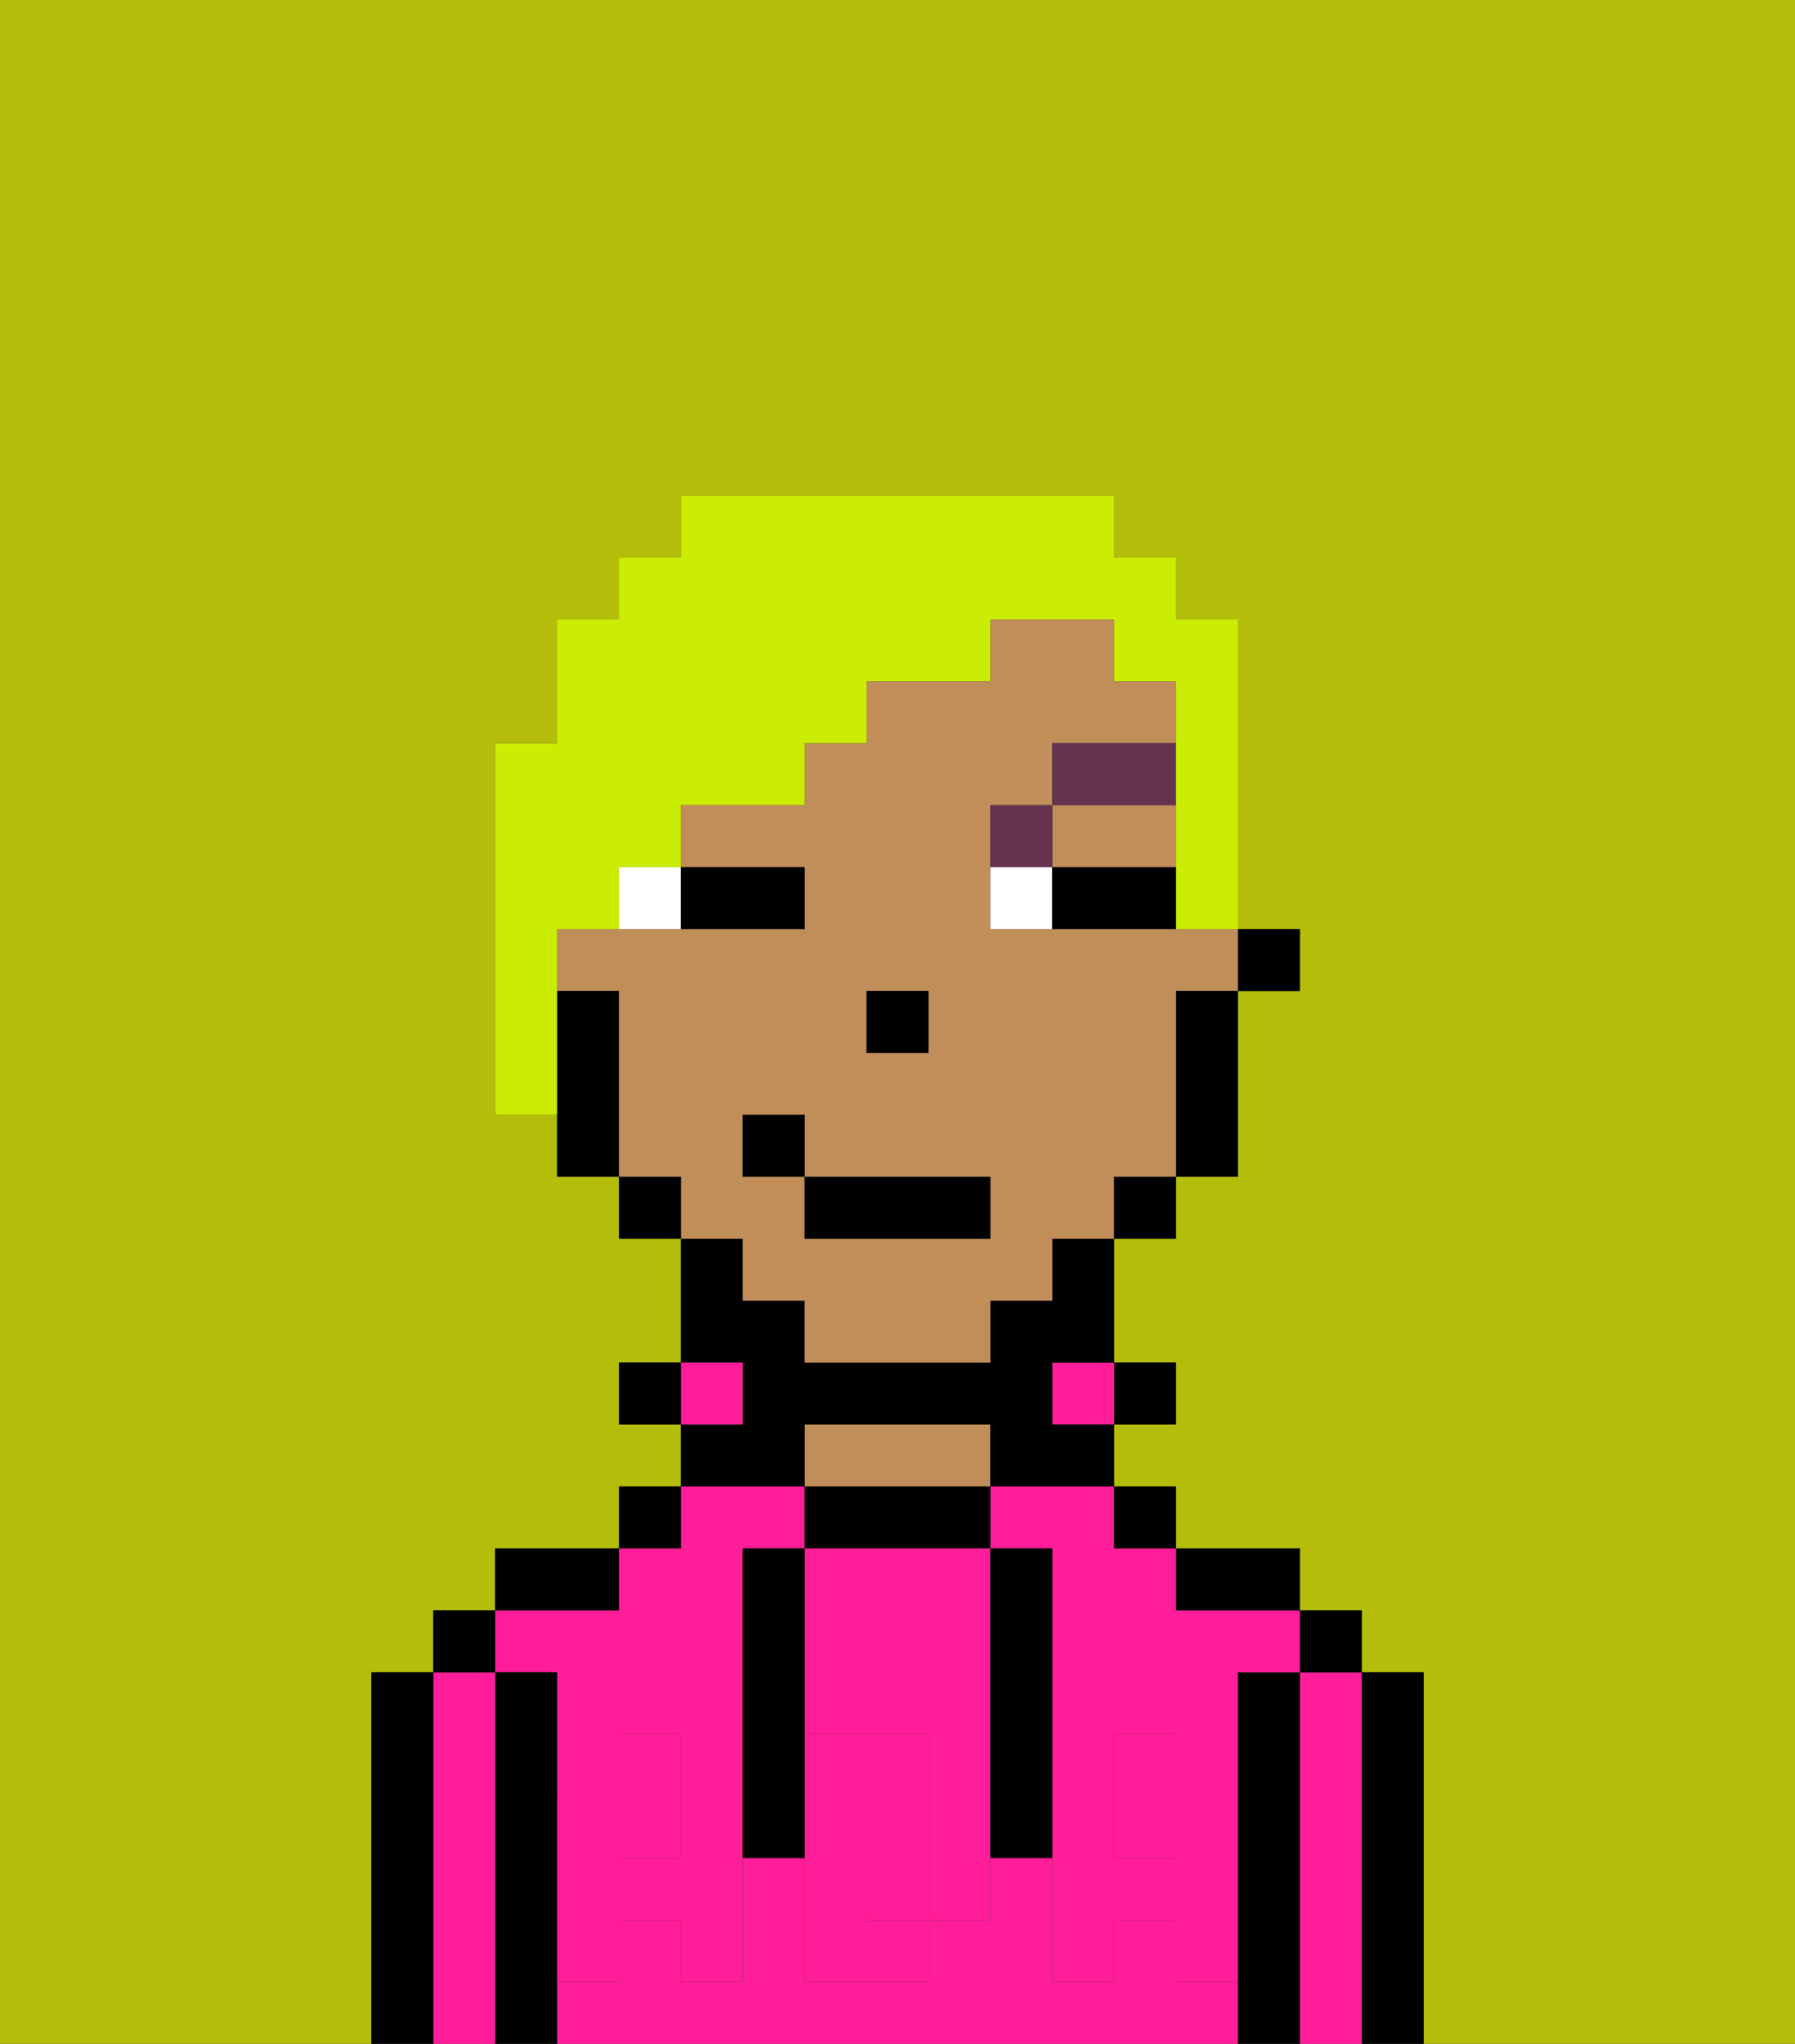 <svg xmlns="http://www.w3.org/2000/svg" viewBox="0 0 29 33"><rect x="0" y="0" width="29" height="33" fill="#333333" stroke="none"/><defs><style>polygon,rect,path{shape-rendering:crispedges;}.ra74-1{fill:#b4bd09;}.ra74-2{fill:#000000;}.ra74-3{fill:#ff1d99;}.ra74-4{fill:#c18d59;}.ra74-5{fill:#ff1d99;}.ra74-6{fill:#ffffff;}.ra74-7{fill:#66334f;}.ra74-8{fill:#cbed03;}</style></defs><path class="ra74-1" d="M0,33H6V27H7V26H8V25h2V24h1V23H10V22h1V20H10V19H9V18H8V12H9V10h1V9h1V8h7V9h1v1h1v5h1v1H20v3H19v1H18v2h1v1H18v1h1v1h2v1h1v1h1v6h6V0H0Z"/><path class="ra74-2" d="M23,27H22v6h1V27Z"/><path class="ra74-3" d="M22,27H21v6h1V27Z"/><rect class="ra74-2" x="21" y="26" width="1" height="1"/><path class="ra74-2" d="M21,27H20v6h1V27Z"/><path class="ra74-3" d="M16,25h1v4h1V28h1v1h1V27h1V26H19V25H18V24H16Z"/><path class="ra74-3" d="M19,32V31H18v1H17V30H16v1H15v1H13V30H12v2H11V31H10v1H9v1H20V32Z"/><path class="ra74-3" d="M9,27v2h1V28h1v1h1V25h1V24H11v1H10v1H8v1Z"/><rect class="ra74-3" x="10" y="29" width="1" height="1"/><rect class="ra74-3" x="18" y="29" width="1" height="1"/><path class="ra74-2" d="M20,26h1V25H19v1Z"/><rect class="ra74-2" x="18" y="24" width="1" height="1"/><rect class="ra74-2" x="18" y="22" width="1" height="1"/><rect class="ra74-3" x="17" y="22" width="1" height="1"/><path class="ra74-2" d="M16,25V24H13v1h3Z"/><path class="ra74-4" d="M16,24V23H13v1h3Z"/><path class="ra74-2" d="M13,23h3v1h2V23H17V22h1V20H17v1H16v1H13V21H12V20H11v2h1v1H11v1h2Z"/><rect class="ra74-3" x="11" y="22" width="1" height="1"/><rect class="ra74-2" x="10" y="24" width="1" height="1"/><rect class="ra74-2" x="10" y="22" width="1" height="1"/><path class="ra74-2" d="M10,25H8v1h2Z"/><path class="ra74-2" d="M9,31V27H8v6H9V31Z"/><path class="ra74-3" d="M8,27H7v6H8V27Z"/><rect class="ra74-2" x="7" y="26" width="1" height="1"/><path class="ra74-2" d="M7,27H6v6H7V27Z"/><path class="ra74-3" d="M13,28h2v1h1V25H13v3Z"/><path class="ra74-3" d="M14,29v2h1V29Z"/><path class="ra74-5" d="M19,30H18V29H17v3h1V31h1v1h1V29H19Z"/><rect class="ra74-5" x="18" y="28" width="1" height="1"/><path class="ra74-5" d="M15,29v2h1V29Z"/><path class="ra74-5" d="M14,30V29h1V28H13v4h2V31H14Z"/><path class="ra74-5" d="M11,29v1H10V29H9v3h1V31h1v1h1V29Z"/><rect class="ra74-5" x="10" y="28" width="1" height="1"/><path class="ra74-2" d="M13,27V25H12v5h1V27Z"/><path class="ra74-2" d="M17,28V25H16v5h1V28Z"/><rect class="ra74-2" x="20" y="15" width="1" height="1"/><polygon class="ra74-4" points="18 14 19 14 19 13 17 13 17 14 18 14"/><path class="ra74-4" d="M12,21h1v1h3V21h1V20h1V19h1V16h1V15H16V13h1V12h2V11H18V10H16v1H14v1H13v1H11v1h2v1H9v1h1v3h1v1h1Zm2-5h1v1H14Zm-2,2h1v1h3v1H13V19H12Z"/><path class="ra74-2" d="M19,17v2h1V16H19Z"/><rect class="ra74-2" x="18" y="19" width="1" height="1"/><rect class="ra74-2" x="10" y="19" width="1" height="1"/><path class="ra74-2" d="M10,16H9v3h1V16Z"/><rect class="ra74-2" x="14" y="16" width="1" height="1"/><path class="ra74-6" d="M10,15h1V14H10Z"/><path class="ra74-6" d="M16,14v1h1V14Z"/><path class="ra74-2" d="M12,15h1V14H11v1Z"/><path class="ra74-2" d="M18,14H17v1h2V14Z"/><path class="ra74-7" d="M17,13H16v1h1Z"/><rect class="ra74-7" x="17" y="12" width="2" height="1"/><rect class="ra74-2" x="13" y="19" width="3" height="1"/><rect class="ra74-2" x="12" y="18" width="1" height="1"/><path class="ra74-8" d="M9,15h1V14h1V13h2V12h1V11h2V10h2v1h1v4h1V10H19V9H18V8H11V9H10v1H9v2H8v6H9V15Z"/></svg>